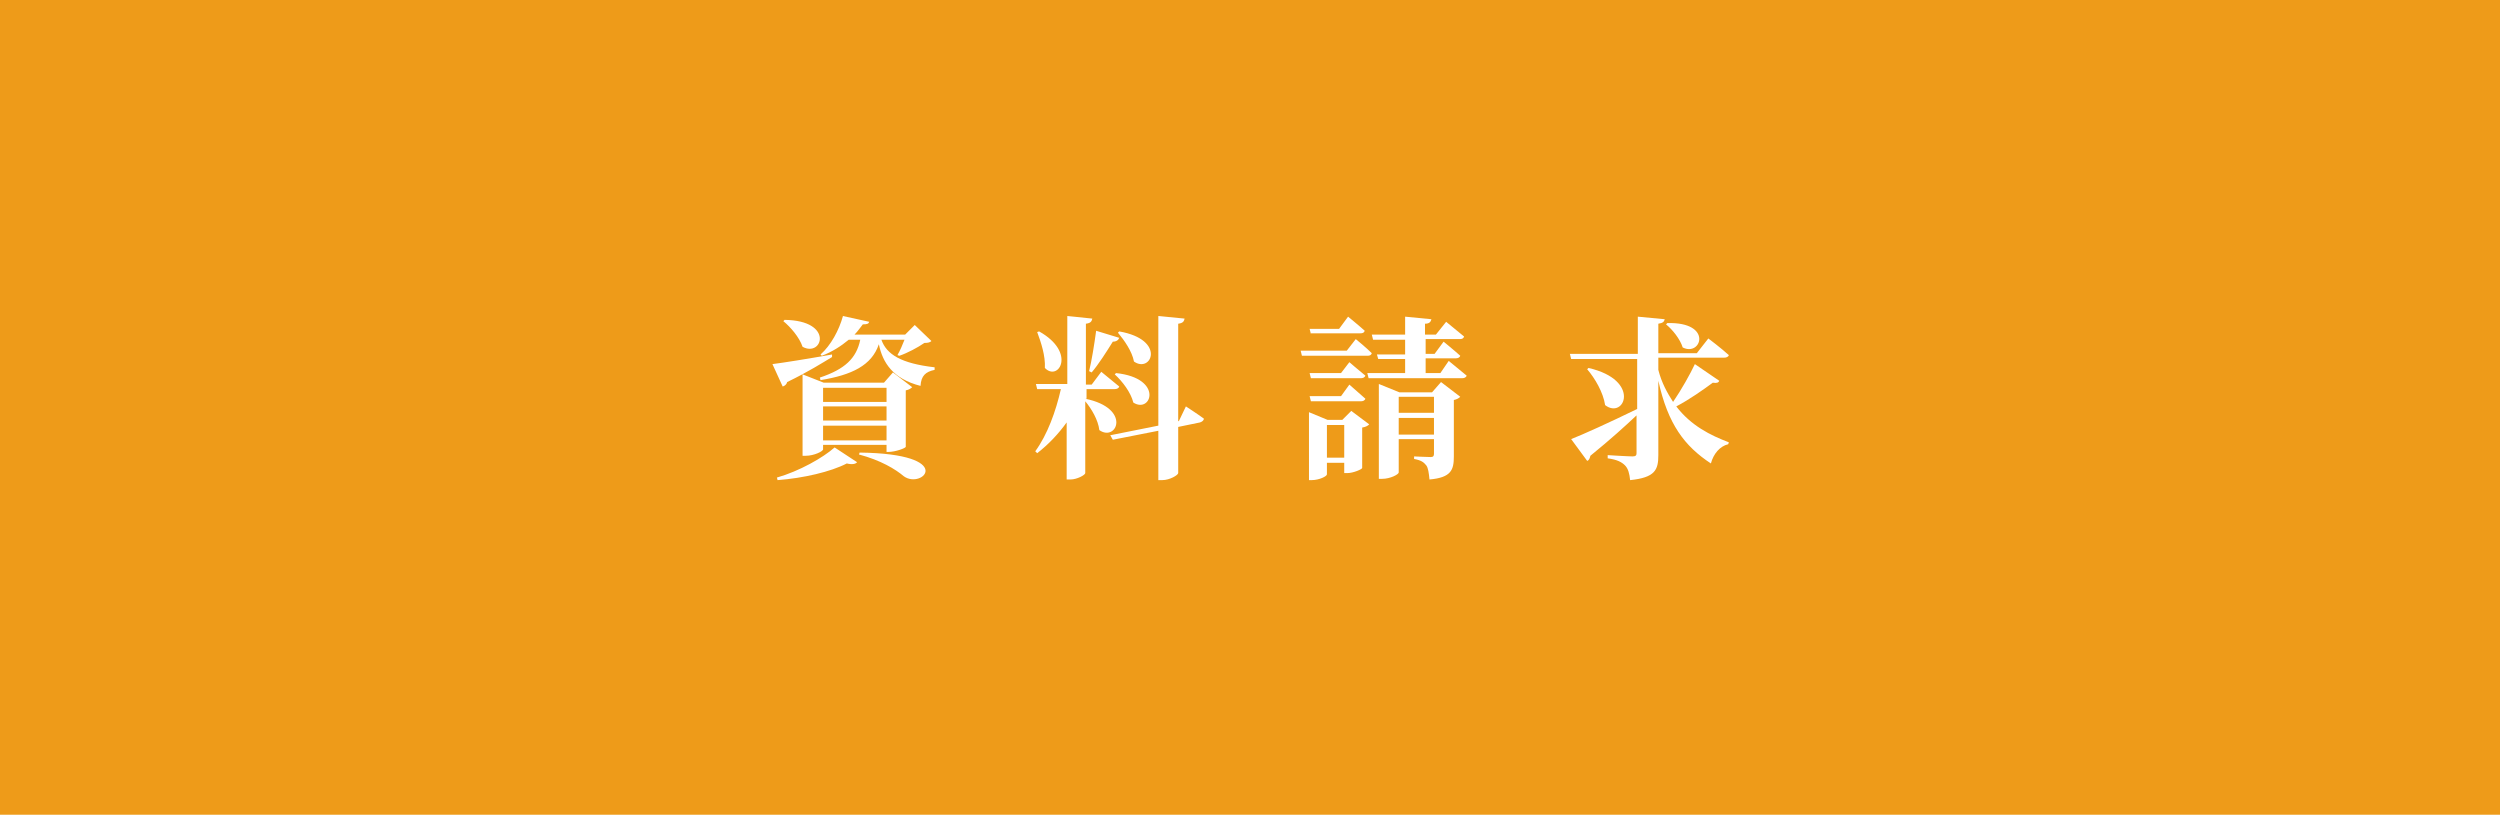 <?xml version="1.0" encoding="utf-8"?>
<!-- Generator: Adobe Illustrator 24.0.0, SVG Export Plug-In . SVG Version: 6.00 Build 0)  -->
<svg version="1.1" id="レイヤー_1" xmlns="http://www.w3.org/2000/svg" xmlns:xlink="http://www.w3.org/1999/xlink" x="0px"
	 y="0px" viewBox="0 0 390 127.1" style="enable-background:new 0 0 390 127.1;" xml:space="preserve">
<style type="text/css">
	.st0{fill:#EE9B19;}
	.st1{fill:#FFFFFF;}
</style>
<title>button_index_top_nav_ul_li_01</title>
<g>
	<g>
		<rect y="0" class="st0" width="390" height="127.1"/>
	</g>
	<g>
		<g>
			<path class="st1" d="M129.8,55.7c-1.5,0.9-3.7,2.3-7,3.9c-0.1,0.4-0.4,0.6-0.7,0.7l-1.6-3.5c1.6-0.2,5.4-0.8,9.3-1.5L129.8,55.7z
				 M121.2,74.5c3.5-1,7.2-3.1,9-4.7l3.5,2.3c-0.2,0.3-0.8,0.4-1.6,0.2c-2.5,1.3-6.8,2.3-10.8,2.6L121.2,74.5z M122.4,49.9
				c7.8,0.1,5.9,5.9,2.8,4.2c-0.5-1.5-1.9-3.1-3-4L122.4,49.9z M138.3,70.5v-1.1h-9.9v0.7c0,0.3-1.4,1-2.7,1h-0.5V58.4l3.3,1.3h9.4
				l1.4-1.6l3,2.3c-0.2,0.2-0.5,0.4-1,0.5v8.8c0,0.2-1.6,0.8-2.7,0.8H138.3z M137.5,53c0.8,2.3,3.1,3.7,8.3,4.3l0,0.4
				c-1.4,0.3-2.1,0.9-2.2,2.5c-4.3-1.1-5.9-3.6-6.5-6.5c-1.1,3.3-4.2,4.8-9.1,5.6l-0.1-0.4c3.9-1.3,5.7-3,6.3-5.9h-1.8
				c-1.2,1-2.6,1.9-4.2,2.5l-0.2-0.2c1.6-1.4,2.9-3.8,3.5-6l4.1,0.9c-0.1,0.3-0.3,0.4-1,0.4c-0.4,0.5-0.8,1.1-1.3,1.6h7.9l1.5-1.5
				l2.6,2.5c-0.2,0.2-0.5,0.3-1.1,0.3c-1,0.7-2.7,1.6-3.9,2l-0.3-0.1c0.4-0.7,0.8-1.6,1.1-2.4H137.5z M128.4,60.5v2.2h9.9v-2.2
				H128.4z M138.3,63.4h-9.9v2.2h9.9V63.4z M138.3,68.7v-2.3h-9.9v2.3H138.3z M134.1,70.6c15.3,0.2,9.8,5.8,6.9,3.7
				c-1.3-1.1-3.6-2.5-7-3.4L134.1,70.6z"/>
			<path class="st1" d="M169.3,62.2c7.3,1.5,4.9,6.8,2.2,4.9c-0.2-1.6-1.2-3.3-2.2-4.5v11.2c0,0.3-1.3,1-2.3,1h-0.6v-8.9
				c-1.3,1.8-2.8,3.4-4.6,4.8l-0.3-0.3c1.9-2.6,3.2-6.2,4-9.7h-3.7l-0.2-0.8h4.9V49.3l3.9,0.4c-0.1,0.4-0.2,0.7-1,0.8V60h0.9l1.5-2
				c0,0,1.7,1.4,2.8,2.3c-0.1,0.3-0.4,0.4-0.7,0.4h-4.4V62.2z M162.1,51.7c5.9,3.3,3,7.9,0.9,5.7c0.1-1.9-0.6-4-1.2-5.6L162.1,51.7z
				 M169.9,57.9c0.4-1.6,0.8-4.1,1.1-6.3l3.6,1.1c-0.1,0.3-0.4,0.6-1,0.6c-1,1.6-2.2,3.5-3.3,4.8L169.9,57.9z M185,63.4
				c0,0,1.7,1.1,2.8,1.9c0,0.3-0.3,0.5-0.6,0.6l-3.4,0.7v7.2c0,0.3-1.3,1.1-2.5,1.1h-0.6v-7.7l-7.1,1.4l-0.4-0.7l7.5-1.5V49.3
				l4.1,0.4c-0.1,0.4-0.2,0.7-1,0.8v15.2l0.1,0L185,63.4z M174.1,58.2c7.5,0.8,5.5,6.4,2.7,4.6c-0.4-1.6-1.7-3.3-2.9-4.4L174.1,58.2
				z M174.6,51.7c7.4,1.3,5,6.6,2.3,4.7c-0.3-1.6-1.5-3.3-2.5-4.5L174.6,51.7z"/>
			<path class="st1" d="M211.5,52.9c0,0,1.6,1.3,2.5,2.2c-0.1,0.3-0.3,0.4-0.7,0.4h-10.2l-0.2-0.8h7.2L211.5,52.9z M210.5,56.5
				c0,0,1.5,1.3,2.5,2.1c-0.1,0.3-0.4,0.4-0.7,0.4h-7.8l-0.2-0.8h4.9L210.5,56.5z M210.5,60c0,0,1.5,1.3,2.5,2.2
				c-0.1,0.3-0.4,0.4-0.7,0.4h-7.8l-0.2-0.8h4.9L210.5,60z M210.8,64.1l2.8,2.1c-0.2,0.2-0.5,0.4-1.1,0.5V73c0,0.2-1.4,0.8-2.3,0.8
				h-0.5v-1.6H207v1.8c0,0.3-1.2,0.9-2.4,0.9h-0.4V64.3l2.9,1.2h2.3L210.8,64.1z M204.5,52.1l-0.2-0.8h4.6l1.4-1.9
				c0,0,1.6,1.3,2.6,2.2c-0.1,0.3-0.3,0.4-0.7,0.4H204.5z M209.7,71.4v-5.1H207v5.1H209.7z M226,56.3c0,0,1.7,1.4,2.8,2.3
				c-0.1,0.3-0.4,0.4-0.7,0.4h-14.6l-0.2-0.8h5.9V56h-4.2l-0.2-0.7h4.4V53h-5l-0.2-0.8h5.2v-2.8l4.1,0.4c-0.1,0.4-0.3,0.7-1,0.7v1.7
				h1.7l1.6-2c0,0,1.7,1.4,2.8,2.3c-0.1,0.3-0.3,0.4-0.7,0.4h-5.3v2.3h1.4l1.4-1.9c0,0,1.6,1.3,2.6,2.2c-0.1,0.3-0.4,0.4-0.7,0.4
				h-4.7v2.3h2.3L226,56.3z M224.8,59.6l3,2.3c-0.2,0.2-0.5,0.4-1,0.5v8.8c0,2.1-0.4,3.3-3.8,3.6c-0.1-1-0.2-1.8-0.5-2.2
				c-0.4-0.5-0.8-0.8-1.9-1v-0.4c0,0,2.1,0.1,2.6,0.1c0.4,0,0.5-0.2,0.5-0.5v-2.3h-5.5v5.2c0,0.3-1.3,1-2.6,1h-0.5V59.9l3.2,1.3h5.1
				L224.8,59.6z M218.2,61.9v2.5h5.5v-2.5H218.2z M223.7,67.8v-2.6h-5.5v2.6H223.7z"/>
			<path class="st1" d="M268.2,59.4c-0.1,0.3-0.4,0.4-1,0.3c-1.5,1.1-3.6,2.6-5.7,3.7c2.3,3,5.3,4.5,8.2,5.6l-0.1,0.3
				c-1.3,0.3-2.3,1.5-2.7,3c-4.1-2.7-6.7-6.1-8.2-12.9V71c0,2.3-0.5,3.5-4.4,3.9c-0.1-1-0.3-1.8-0.8-2.3s-1.2-0.9-2.7-1.1V71
				c0,0,3.2,0.2,3.9,0.2c0.5,0,0.6-0.2,0.6-0.5v-5.9c-1.7,1.6-4,3.7-7.2,6.3c-0.1,0.4-0.2,0.7-0.5,0.8l-2.5-3.4
				c1.8-0.7,6-2.6,10.3-4.7V56h-10.3l-0.2-0.8h10.6v-5.8l4.2,0.4c-0.1,0.4-0.3,0.6-1,0.7v4.6h6l1.8-2.3c0,0,2,1.5,3.2,2.6
				c-0.1,0.3-0.4,0.4-0.8,0.4h-10.2v1.9c0.5,2,1.4,3.6,2.3,5c1.3-1.9,2.7-4.4,3.4-5.9L268.2,59.4z M247.8,57.4
				c8.3,1.9,5.6,8.1,2.6,5.8c-0.3-2-1.6-4.2-2.8-5.6L247.8,57.4z M260.1,50.4c7.2-0.2,5.3,5.3,2.4,3.8c-0.4-1.3-1.6-2.8-2.6-3.6
				L260.1,50.4z"/>
		</g>
	</g>
</g>
</svg>
